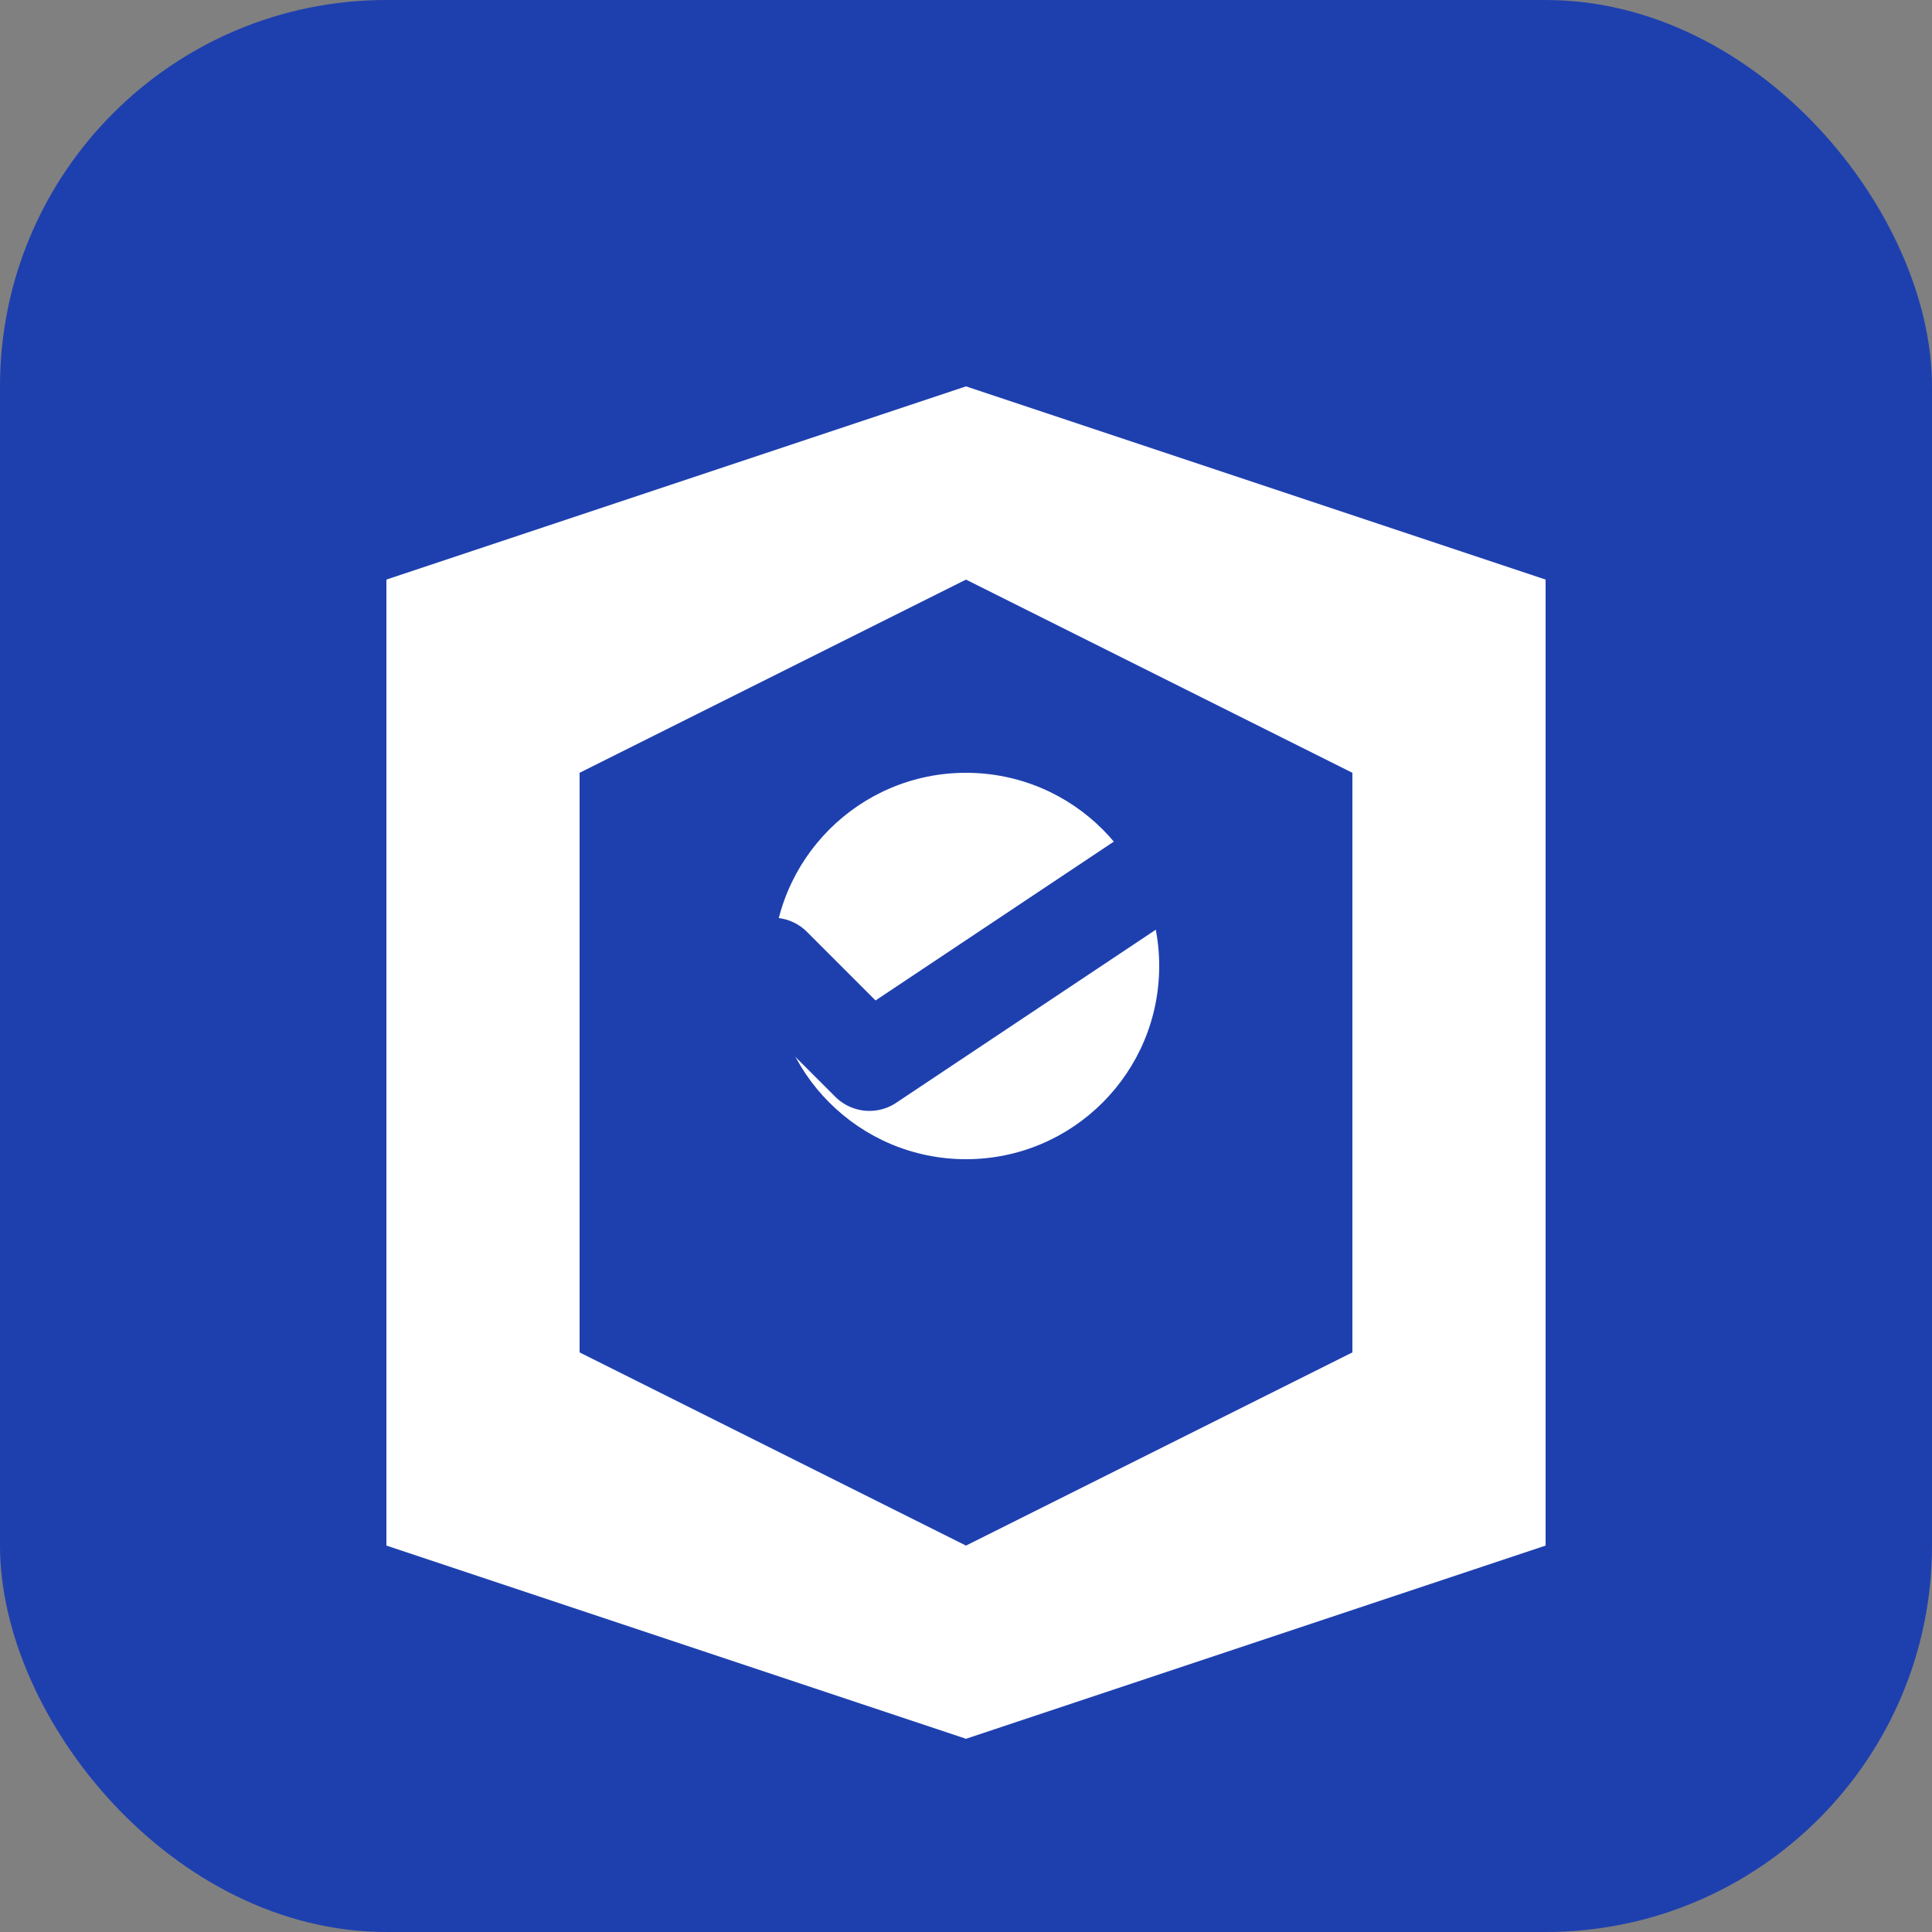 <svg width="40" height="40" viewBox="0 0 40 40" fill="none" xmlns="http://www.w3.org/2000/svg">
  <rect x="0" y="0" width="40" height="40" fill="#808080" stroke="none"/>
  <rect width="40" height="40" rx="8" fill="#1E40AF"/>
  <path d="M8 12L20 8L32 12V32L20 36L8 32V12Z" fill="white"/>
  <path d="M12 16L20 12L28 16V28L20 32L12 28V16Z" fill="#1E40AF"/>
  <circle cx="20" cy="20" r="4" fill="white"/>
  <path d="M16 20L18 22L24 18" stroke="#1E40AF" stroke-width="2" stroke-linecap="round" stroke-linejoin="round"/>
</svg>
